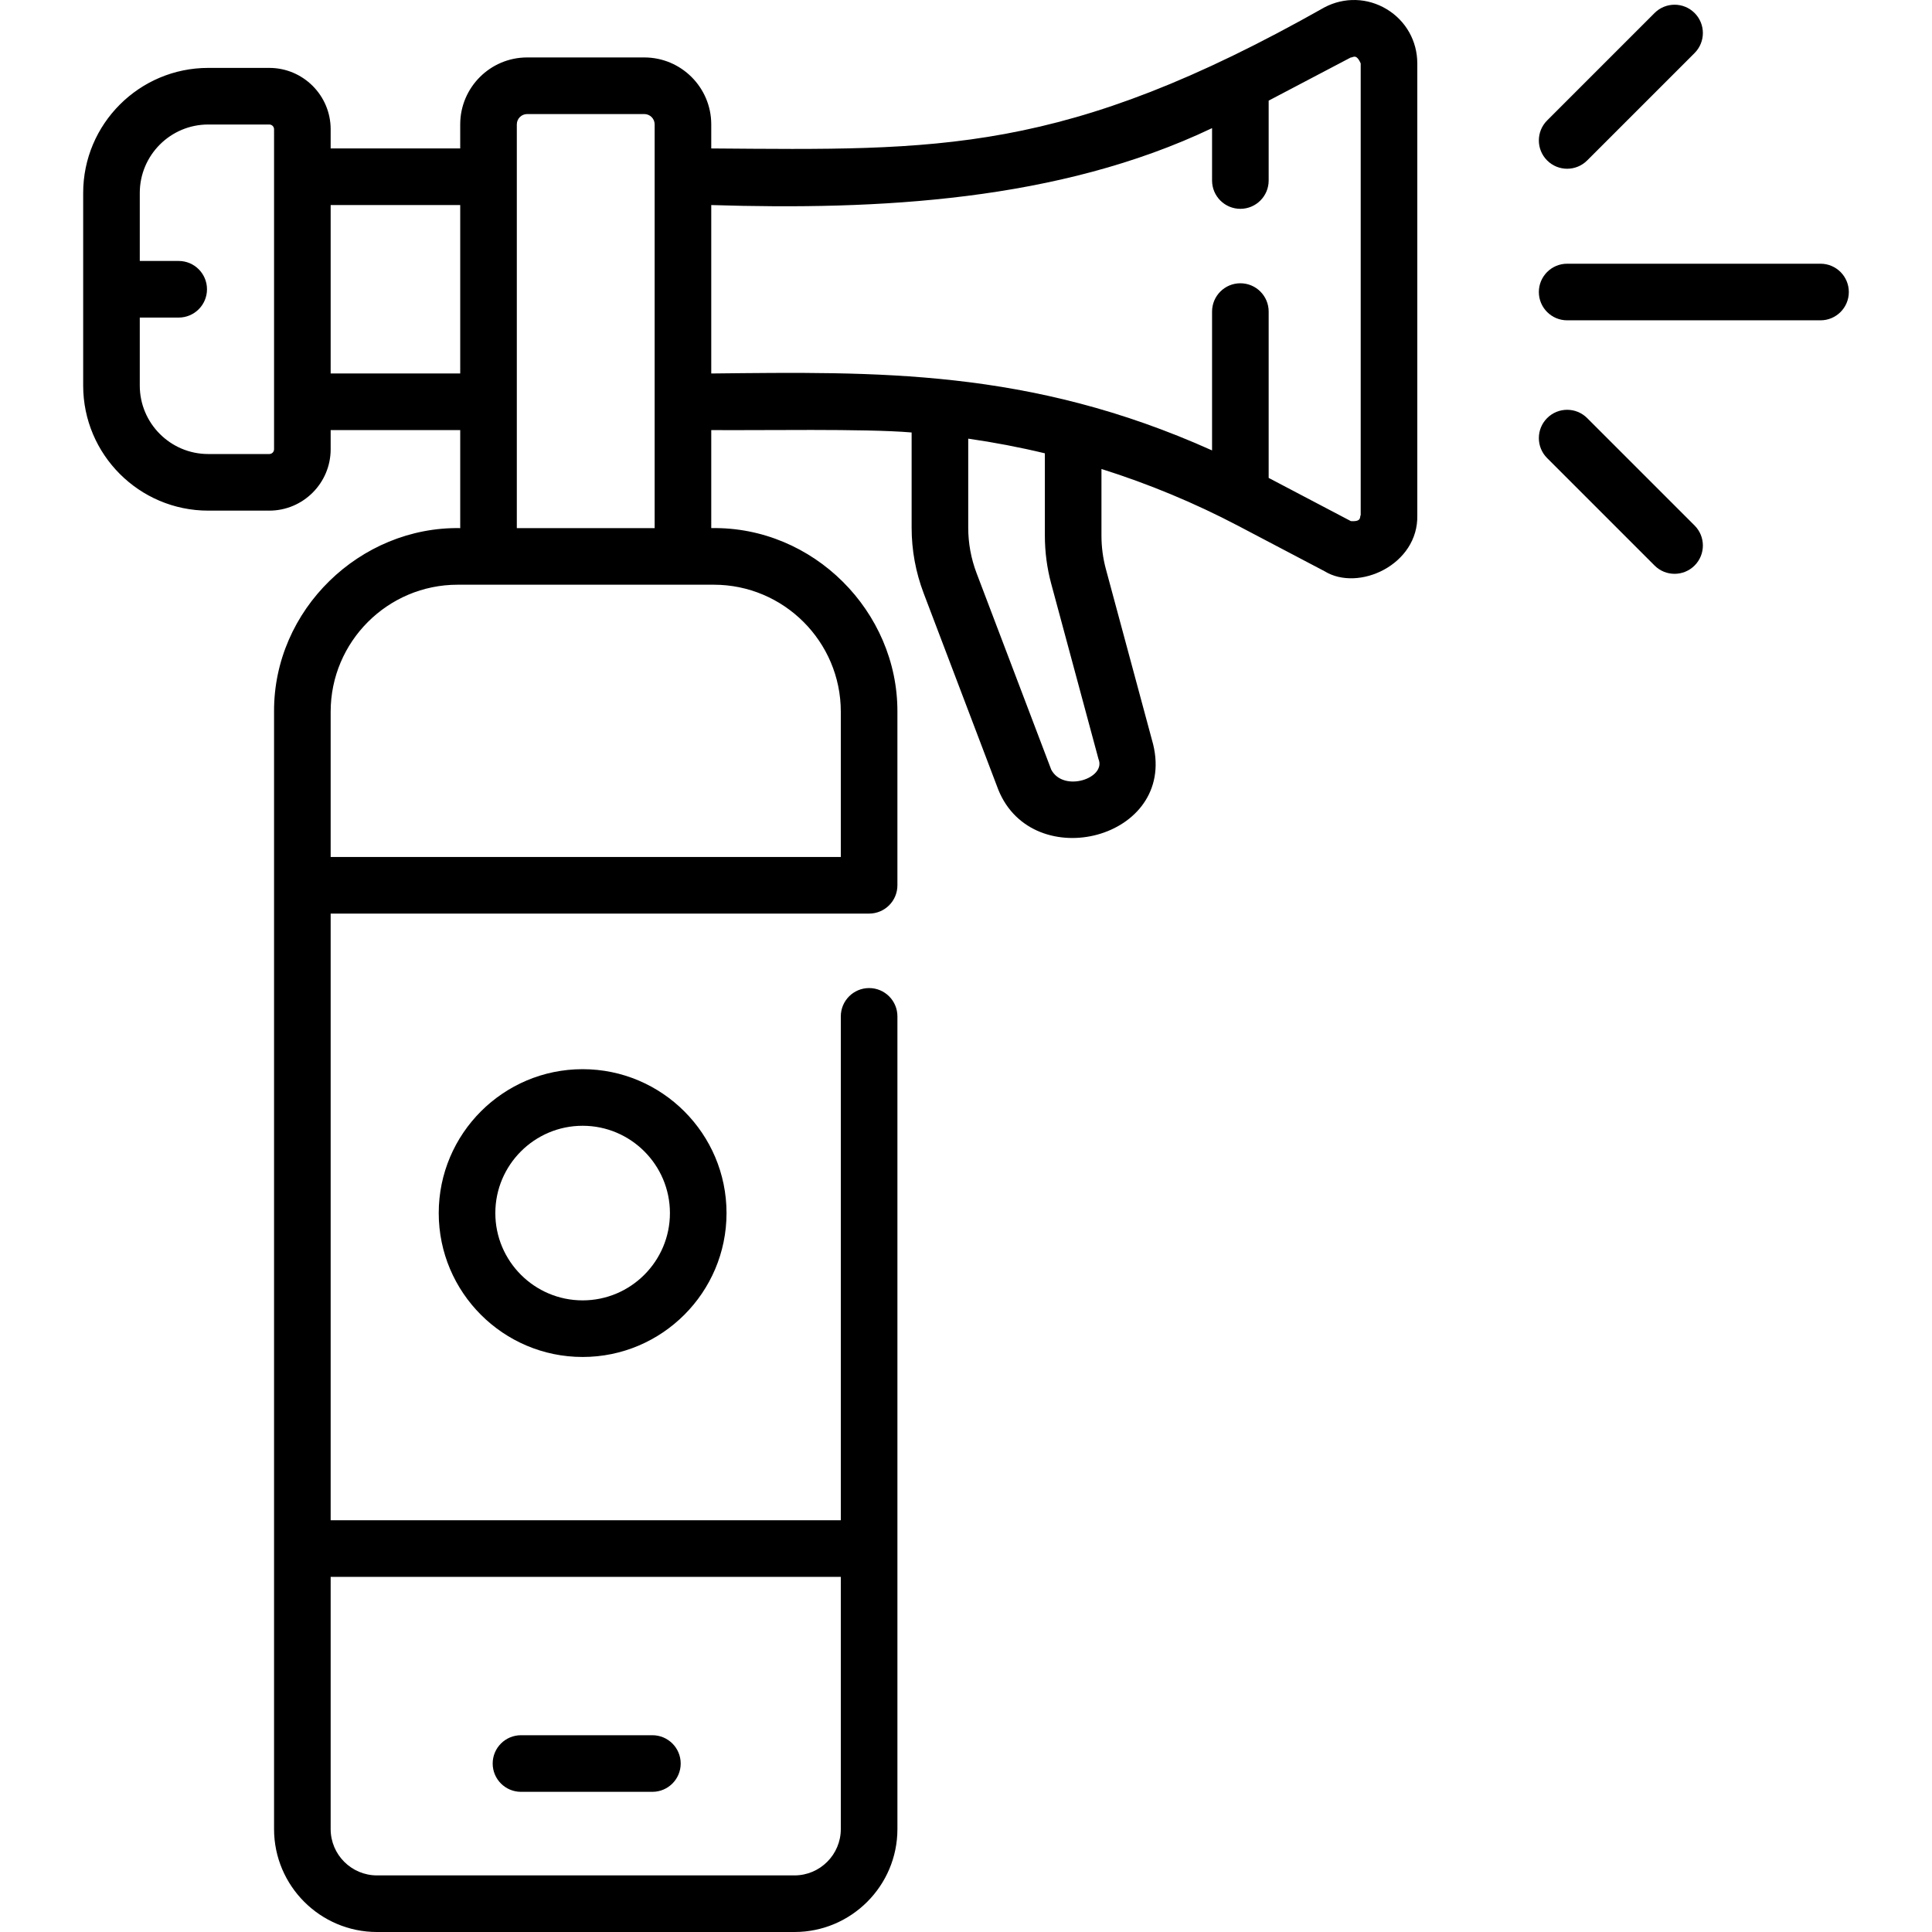 <svg id="Capa_1" enable-background="new 0 0 512.006 512.006" height="512" viewBox="0 0 512.006 512.006" width="512" xmlns="http://www.w3.org/2000/svg"><g><path d="m367.498 2.437c-5.075-3.065-11.239-3.25-16.488-.491-69.19 39.122-102.327 37.848-162.519 37.395v-6.375c0-9.783-7.959-17.742-17.742-17.742h-31.044c-9.783 0-17.742 7.959-17.742 17.742v6.375h-34.334v-5.083c0-8.967-7.295-16.262-16.263-16.262h-16.184c-18.273 0-33.139 14.866-33.139 33.139v51.051c0 18.273 14.866 33.139 33.139 33.139h16.184c8.967 0 16.263-7.295 16.263-16.262v-5.083h34.335v25.978c-26.485-.453-49.478 21.581-49.335 48.663v296.107c0 15.042 12.238 27.28 27.28 27.28h110.638c15.042 0 27.28-12.238 27.28-27.28v-215.376c0-4.142-3.358-7.5-7.5-7.5s-7.5 3.358-7.5 7.5v133.537h-135.198v-160.773h142.697c4.142 0 7.5-3.358 7.5-7.5v-45.997c.088-26.516-22.247-49.149-49.335-48.663v-25.978c12.572.126 40.715-.426 53.102.635v25.224c0 5.963 1.076 11.818 3.199 17.404l19.779 52.057c9.173 22.661 47.178 13.053 41.023-12.054l-12.521-46.432c-.777-2.878-1.171-5.858-1.171-8.855v-17.67c12.496 3.942 24.651 8.979 36.265 15.083l22.841 12.004c8.984 5.558 24.933-1.71 24.594-14.858v-119.712c.002-5.93-3.029-11.301-8.104-14.367zm-294.869 116.625c0 .696-.566 1.262-1.263 1.262h-16.184c-10.001 0-18.139-8.137-18.139-18.139v-18.025h10.312c4.142 0 7.5-3.358 7.5-7.5s-3.358-7.5-7.5-7.5h-10.311v-18.025c0-10.002 8.137-18.139 18.139-18.139h16.184c.696 0 1.263.566 1.263 1.262v84.804zm15-20.083v-44.638h34.335v44.638zm135.197 318.91v66.837c0 6.771-5.509 12.28-12.28 12.28h-110.638c-6.771 0-12.28-5.509-12.28-12.28v-66.837zm0-229.27v38.497h-135.197v-38.497c0-18.562 15.101-33.663 33.662-33.663h67.873c18.561.001 33.662 15.102 33.662 33.663zm-85.862-48.662v-106.991c0-1.512 1.23-2.742 2.742-2.742h31.044c1.512 0 2.742 1.23 2.742 2.742v106.991zm141.628 14.763 12.52 46.429c2.118 5.079-9.26 8.95-12.517 2.824l-19.781-52.061c-1.474-3.877-2.221-7.94-2.221-12.075v-23.591c6.826.981 13.605 2.275 20.31 3.886v21.825c0 4.317.568 8.612 1.689 12.763zm82.012-18.204c-.349.358.43 1.802-2.616 1.58l-21.775-11.444v-44.082c0-4.142-3.358-7.5-7.5-7.5s-7.5 3.358-7.5 7.5v36.795c-48.46-21.775-89.007-20.838-132.722-20.386v-44.638c44.139 1.382 92.047-1.006 132.722-20.386v13.886c0 4.142 3.358 7.5 7.5 7.5s7.5-3.358 7.5-7.5v-21.173l21.775-11.444c.479.142 1.395-1.218 2.616 1.581z"/><path d="m116.269 321.481c0 21.028 17.107 38.135 38.136 38.135 21.028 0 38.135-17.107 38.135-38.135s-17.107-38.136-38.135-38.136c-21.029 0-38.136 17.107-38.136 38.136zm61.271 0c0 12.757-10.378 23.135-23.135 23.135s-23.136-10.378-23.136-23.135 10.379-23.136 23.136-23.136 23.135 10.379 23.135 23.136z"/><path d="m138.067 474.858h34.827c4.142 0 7.5-3.358 7.5-7.5s-3.358-7.5-7.5-7.5h-34.827c-4.142 0-7.5 3.358-7.5 7.5s3.357 7.5 7.5 7.5z"/><path d="m415.316 44.719c1.919 0 3.839-.732 5.303-2.197l28.469-28.469c2.929-2.929 2.929-7.678 0-10.606-2.929-2.929-7.678-2.929-10.606 0l-28.469 28.469c-2.929 2.929-2.929 7.678 0 10.606 1.464 1.464 3.383 2.197 5.303 2.197z"/><path d="m420.619 110.798c-2.929-2.929-7.678-2.929-10.606 0-2.929 2.929-2.929 7.678 0 10.606l28.469 28.469c1.464 1.464 3.384 2.197 5.303 2.197s3.839-.732 5.303-2.197c2.929-2.929 2.929-7.678 0-10.606z"/><path d="m482.463 69.889h-67.147c-4.142 0-7.5 3.358-7.5 7.5s3.358 7.5 7.5 7.5h67.147c4.142 0 7.5-3.358 7.5-7.5s-3.358-7.5-7.5-7.5z"/></g></svg>